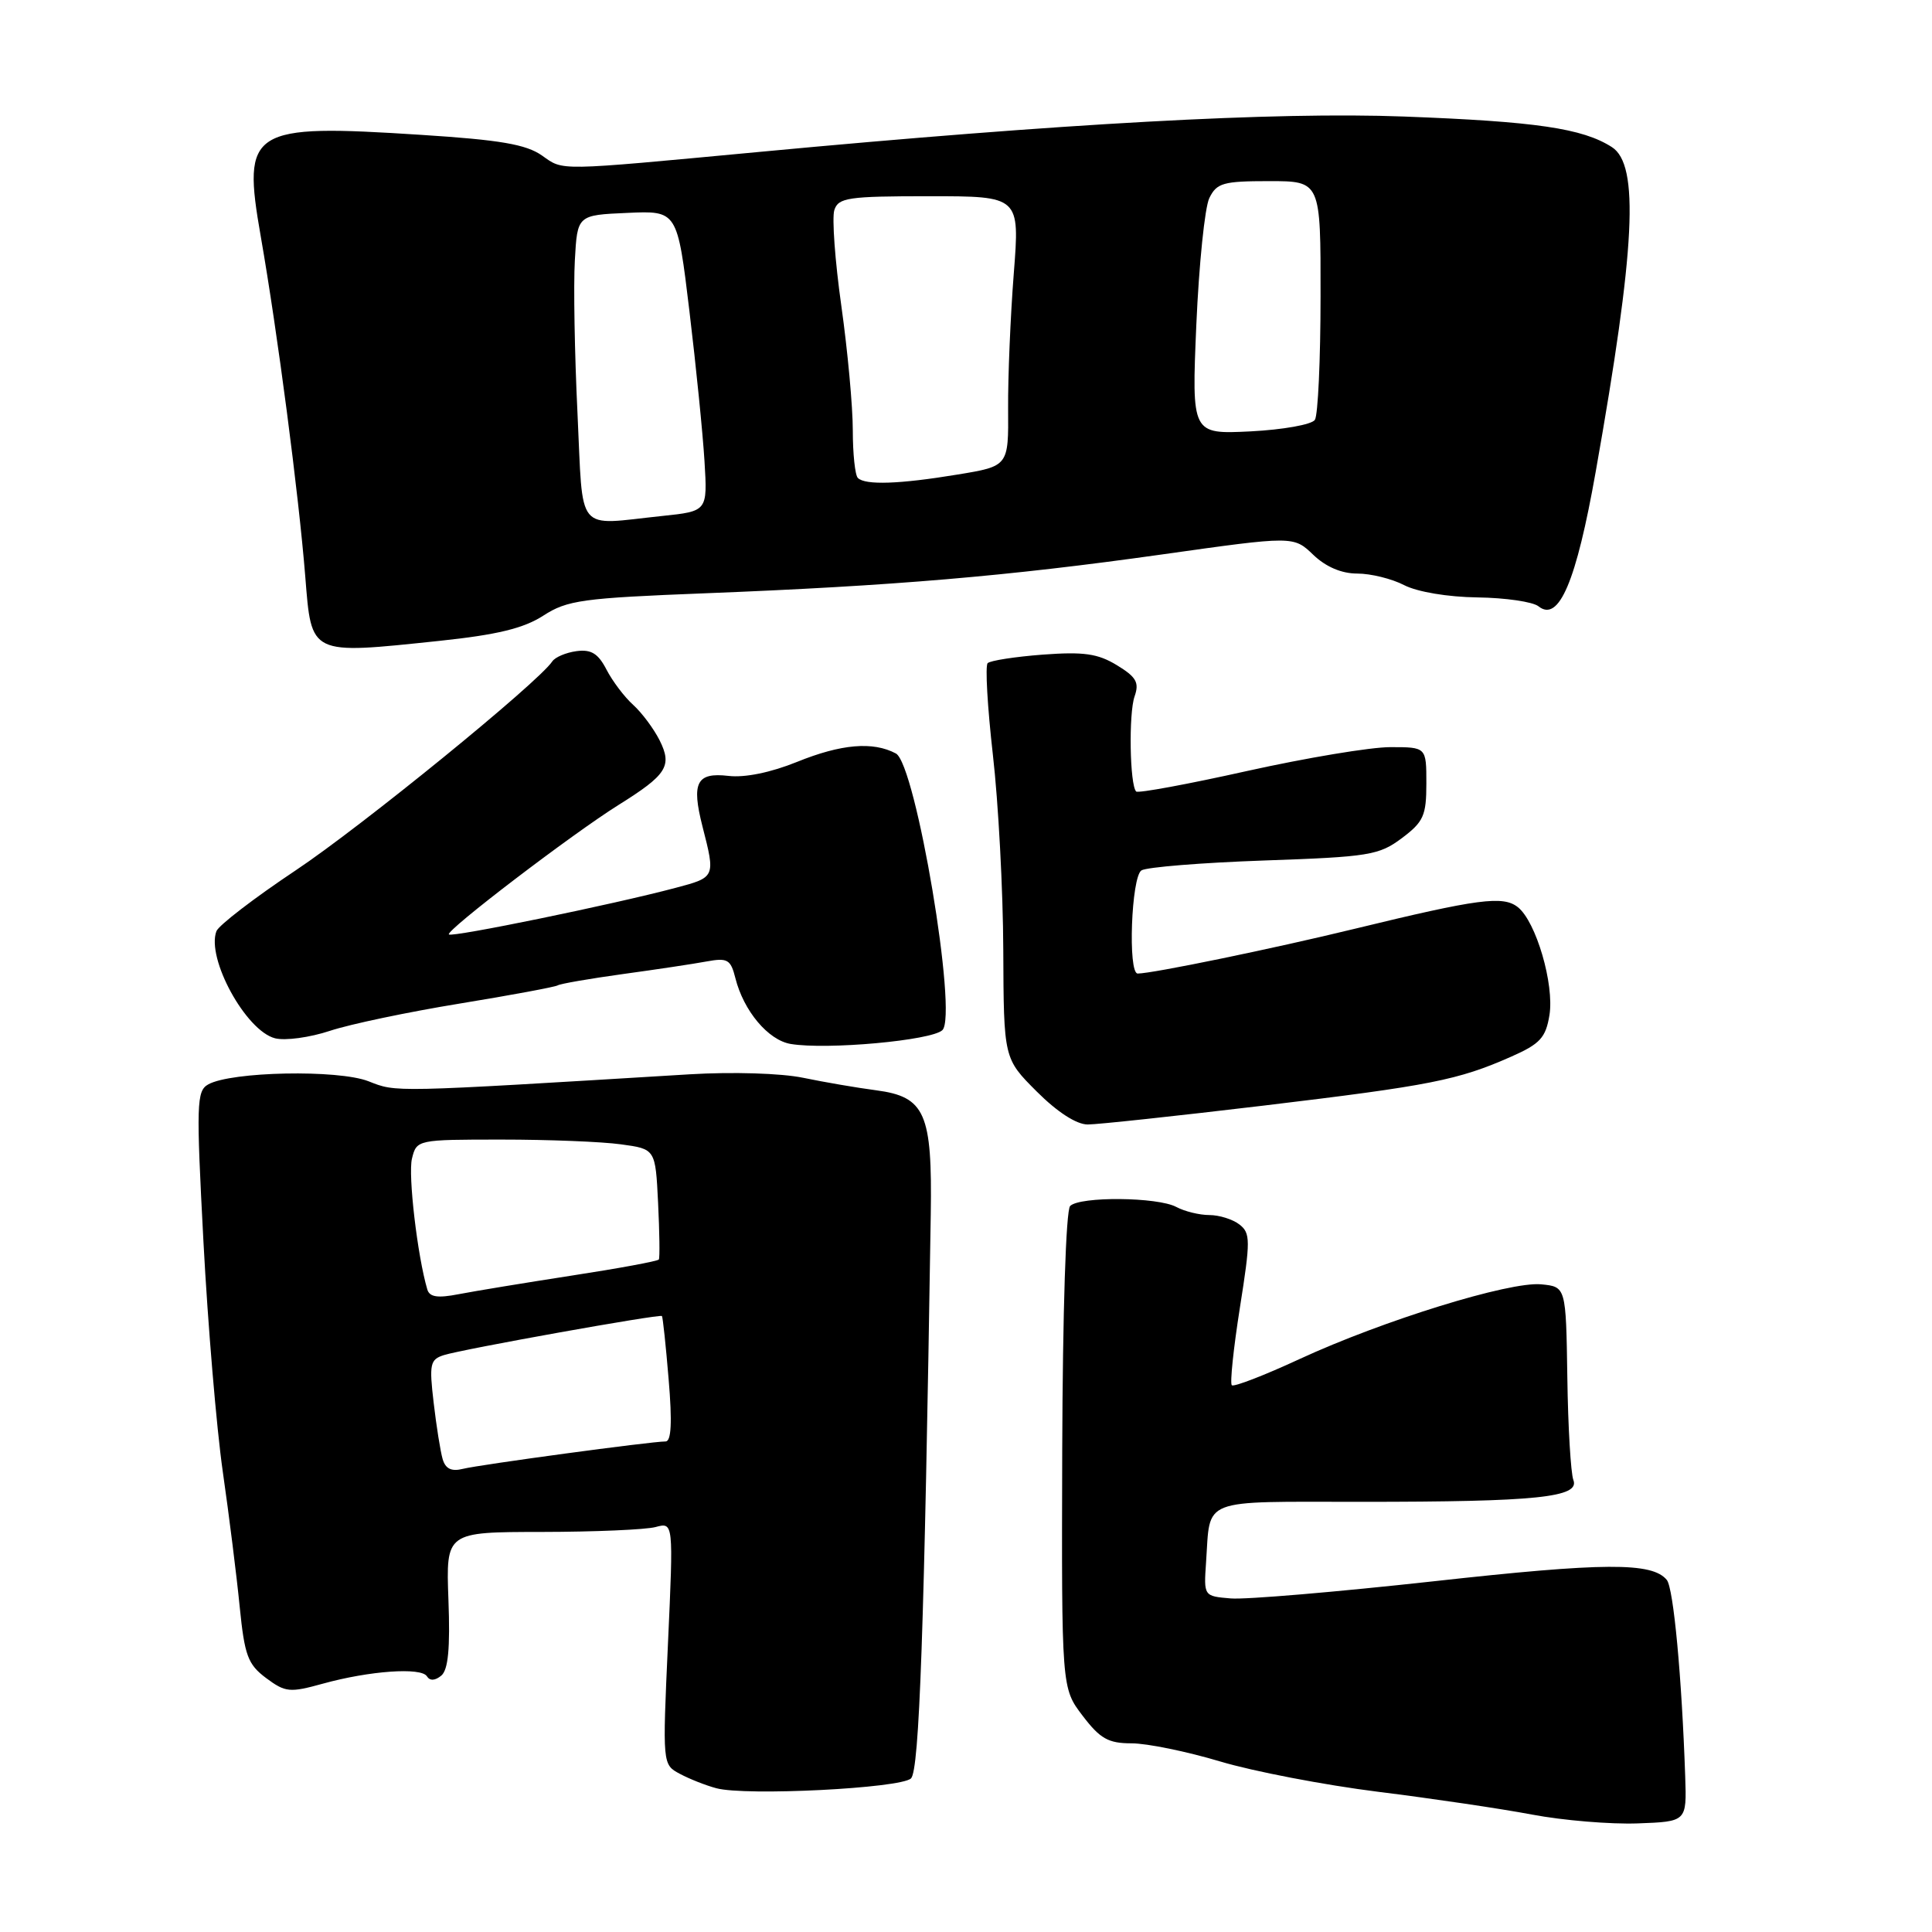 <?xml version="1.0" encoding="UTF-8" standalone="no"?>
<!DOCTYPE svg PUBLIC "-//W3C//DTD SVG 1.1//EN" "http://www.w3.org/Graphics/SVG/1.1/DTD/svg11.dtd" >
<svg xmlns="http://www.w3.org/2000/svg" xmlns:xlink="http://www.w3.org/1999/xlink" version="1.1" viewBox="0 0 256 256">
 <g >
 <path fill="currentColor"
d=" M 223.30 235.44 C 222.85 222.22 221.75 210.44 220.86 209.35 C 218.93 206.99 212.59 207.02 189.95 209.53 C 177.14 210.94 165.05 211.97 163.08 211.80 C 159.50 211.50 159.50 211.50 159.81 207.00 C 160.41 198.37 158.79 199.00 180.43 199.00 C 203.63 199.00 209.37 198.41 208.48 196.11 C 208.14 195.22 207.77 189.10 207.68 182.50 C 207.50 170.50 207.50 170.50 204.21 170.18 C 200.04 169.78 183.28 174.96 172.20 180.08 C 167.52 182.25 163.47 183.81 163.22 183.55 C 162.96 183.29 163.44 178.67 164.29 173.29 C 165.71 164.33 165.70 163.39 164.23 162.25 C 163.34 161.56 161.55 161.00 160.24 161.00 C 158.94 161.00 156.97 160.52 155.87 159.93 C 153.39 158.60 143.09 158.51 141.80 159.80 C 141.24 160.36 140.81 173.87 140.75 192.22 C 140.66 223.68 140.66 223.68 143.45 227.34 C 145.77 230.39 146.85 231.00 149.94 231.00 C 151.98 231.00 157.26 232.08 161.67 233.40 C 166.08 234.72 175.50 236.53 182.60 237.42 C 189.69 238.30 198.88 239.66 203.00 240.44 C 207.12 241.22 213.43 241.74 217.00 241.61 C 223.50 241.37 223.50 241.37 223.30 235.44 Z  M 120.71 235.65 C 121.82 234.59 122.47 216.05 123.33 160.90 C 123.54 147.49 122.59 145.33 116.10 144.47 C 113.57 144.14 109.21 143.39 106.41 142.81 C 103.51 142.21 97.07 142.01 91.41 142.35 C 51.58 144.77 52.60 144.75 48.82 143.27 C 44.79 141.70 30.64 141.98 27.59 143.69 C 26.04 144.56 25.99 146.24 26.96 164.57 C 27.54 175.53 28.69 189.22 29.52 195.00 C 30.35 200.78 31.36 208.83 31.76 212.90 C 32.41 219.38 32.84 220.54 35.26 222.35 C 37.81 224.25 38.39 224.31 42.76 223.10 C 48.98 221.38 55.82 220.90 56.57 222.12 C 56.96 222.74 57.64 222.71 58.47 222.03 C 59.39 221.26 59.66 218.43 59.42 211.98 C 59.09 203.00 59.09 203.00 71.79 202.99 C 78.78 202.98 85.57 202.69 86.87 202.34 C 89.24 201.70 89.24 201.70 88.51 217.76 C 87.78 233.81 87.78 233.81 90.08 235.04 C 91.35 235.72 93.52 236.58 94.92 236.95 C 98.81 238.00 119.33 236.96 120.71 235.65 Z  M 167.42 146.50 C 189.60 143.84 193.19 143.13 200.27 140.00 C 204.07 138.32 204.82 137.50 205.31 134.51 C 205.97 130.43 203.54 122.13 201.13 120.21 C 199.17 118.65 195.91 119.08 179.50 123.07 C 168.71 125.70 152.69 129.00 150.75 129.00 C 149.43 129.00 149.90 116.18 151.25 115.33 C 151.94 114.90 159.25 114.31 167.50 114.02 C 181.42 113.54 182.73 113.32 185.75 111.06 C 188.63 108.90 189.00 108.07 189.00 103.81 C 189.00 99.00 189.00 99.00 184.25 99.00 C 181.64 98.99 173.09 100.42 165.25 102.16 C 157.41 103.91 150.80 105.13 150.55 104.88 C 149.70 104.04 149.54 94.52 150.34 92.27 C 150.98 90.44 150.57 89.71 147.99 88.14 C 145.46 86.60 143.60 86.34 138.18 86.74 C 134.51 87.02 131.22 87.53 130.87 87.87 C 130.53 88.22 130.84 93.67 131.56 100.00 C 132.29 106.33 132.91 117.97 132.94 125.88 C 133.00 140.26 133.00 140.26 137.37 144.63 C 140.10 147.36 142.64 149.00 144.13 149.00 C 145.45 149.00 155.93 147.87 167.42 146.50 Z  M 124.87 136.50 C 126.94 134.52 121.35 101.26 118.71 99.84 C 115.67 98.22 111.47 98.58 105.60 100.96 C 102.14 102.36 98.69 103.07 96.52 102.81 C 92.30 102.32 91.60 103.69 93.08 109.50 C 94.81 116.26 94.82 116.24 89.50 117.65 C 81.23 119.85 59.90 124.23 59.48 123.82 C 59.00 123.33 75.82 110.50 81.96 106.66 C 88.36 102.66 89.10 101.51 87.41 98.11 C 86.64 96.58 85.07 94.46 83.91 93.41 C 82.74 92.36 81.15 90.25 80.36 88.72 C 79.26 86.59 78.33 86.02 76.39 86.28 C 74.99 86.47 73.55 87.08 73.18 87.64 C 71.31 90.45 47.86 109.55 39.16 115.34 C 33.70 118.98 28.99 122.60 28.68 123.38 C 27.31 126.97 32.58 136.60 36.45 137.58 C 37.80 137.92 41.07 137.47 43.72 136.59 C 46.37 135.71 54.10 134.09 60.90 132.98 C 67.69 131.87 73.54 130.78 73.89 130.57 C 74.24 130.35 78.12 129.68 82.52 129.07 C 86.91 128.47 91.90 127.72 93.62 127.40 C 96.40 126.89 96.82 127.13 97.44 129.60 C 98.53 133.95 101.79 137.83 104.77 138.33 C 109.57 139.13 123.44 137.87 124.87 136.50 Z  M 58.21 84.92 C 65.89 84.11 69.39 83.26 72.00 81.57 C 75.17 79.52 77.18 79.25 93.50 78.61 C 118.28 77.64 133.50 76.35 153.95 73.47 C 171.40 71.01 171.40 71.01 174.01 73.51 C 175.69 75.12 177.76 76.00 179.85 76.00 C 181.64 76.00 184.44 76.69 186.07 77.54 C 187.81 78.43 191.84 79.11 195.77 79.16 C 199.47 79.21 203.11 79.74 203.86 80.34 C 206.56 82.50 208.86 77.08 211.44 62.50 C 216.70 32.83 217.25 21.84 213.58 19.49 C 209.69 17.00 203.52 16.10 186.00 15.44 C 169.04 14.80 140.80 16.35 100.50 20.14 C 73.50 22.67 74.72 22.65 71.82 20.61 C 69.71 19.13 66.29 18.54 55.82 17.87 C 33.10 16.40 32.06 17.06 34.55 31.32 C 36.78 44.08 39.58 65.50 40.45 76.40 C 41.29 86.89 40.96 86.73 58.21 84.92 Z  M 58.65 193.33 C 58.36 192.33 57.82 188.96 57.46 185.85 C 56.86 180.75 56.99 180.14 58.81 179.56 C 61.29 178.77 87.42 174.09 87.71 174.38 C 87.82 174.49 88.23 178.28 88.60 182.79 C 89.08 188.48 88.95 191.00 88.19 191.00 C 86.28 191.00 63.59 194.07 61.34 194.63 C 59.82 195.01 59.03 194.63 58.65 193.33 Z  M 56.62 170.86 C 55.31 166.43 54.05 155.65 54.59 153.51 C 55.21 151.02 55.28 151.00 66.47 151.00 C 72.66 151.00 79.77 151.28 82.28 151.63 C 86.85 152.25 86.85 152.25 87.20 159.38 C 87.39 163.29 87.44 166.68 87.30 166.89 C 87.16 167.11 81.97 168.07 75.77 169.02 C 69.57 169.98 62.82 171.09 60.76 171.49 C 57.99 172.03 56.92 171.87 56.62 170.86 Z  M 76.52 54.75 C 76.14 46.91 75.98 37.80 76.17 34.50 C 76.50 28.50 76.50 28.50 83.12 28.21 C 89.75 27.91 89.75 27.91 91.35 41.21 C 92.23 48.52 93.13 57.48 93.35 61.12 C 93.75 67.74 93.75 67.74 87.73 68.37 C 76.14 69.58 77.30 70.99 76.52 54.75 Z  M 113.67 63.33 C 113.30 62.97 113.00 60.12 113.00 57.01 C 113.00 53.89 112.32 46.48 111.48 40.52 C 110.64 34.57 110.23 28.87 110.55 27.85 C 111.08 26.19 112.34 26.00 123.13 26.00 C 135.13 26.00 135.13 26.00 134.33 36.25 C 133.89 41.89 133.55 49.93 133.58 54.13 C 133.64 61.77 133.64 61.77 126.88 62.88 C 119.20 64.15 114.64 64.31 113.67 63.33 Z  M 158.52 43.02 C 158.87 35.03 159.64 27.49 160.24 26.25 C 161.22 24.24 162.08 24.00 168.17 24.00 C 175.00 24.00 175.00 24.00 174.98 39.25 C 174.98 47.64 174.64 55.01 174.23 55.63 C 173.83 56.26 169.99 56.94 165.70 57.16 C 157.90 57.54 157.90 57.54 158.52 43.02 Z "/>
</g>
</svg>